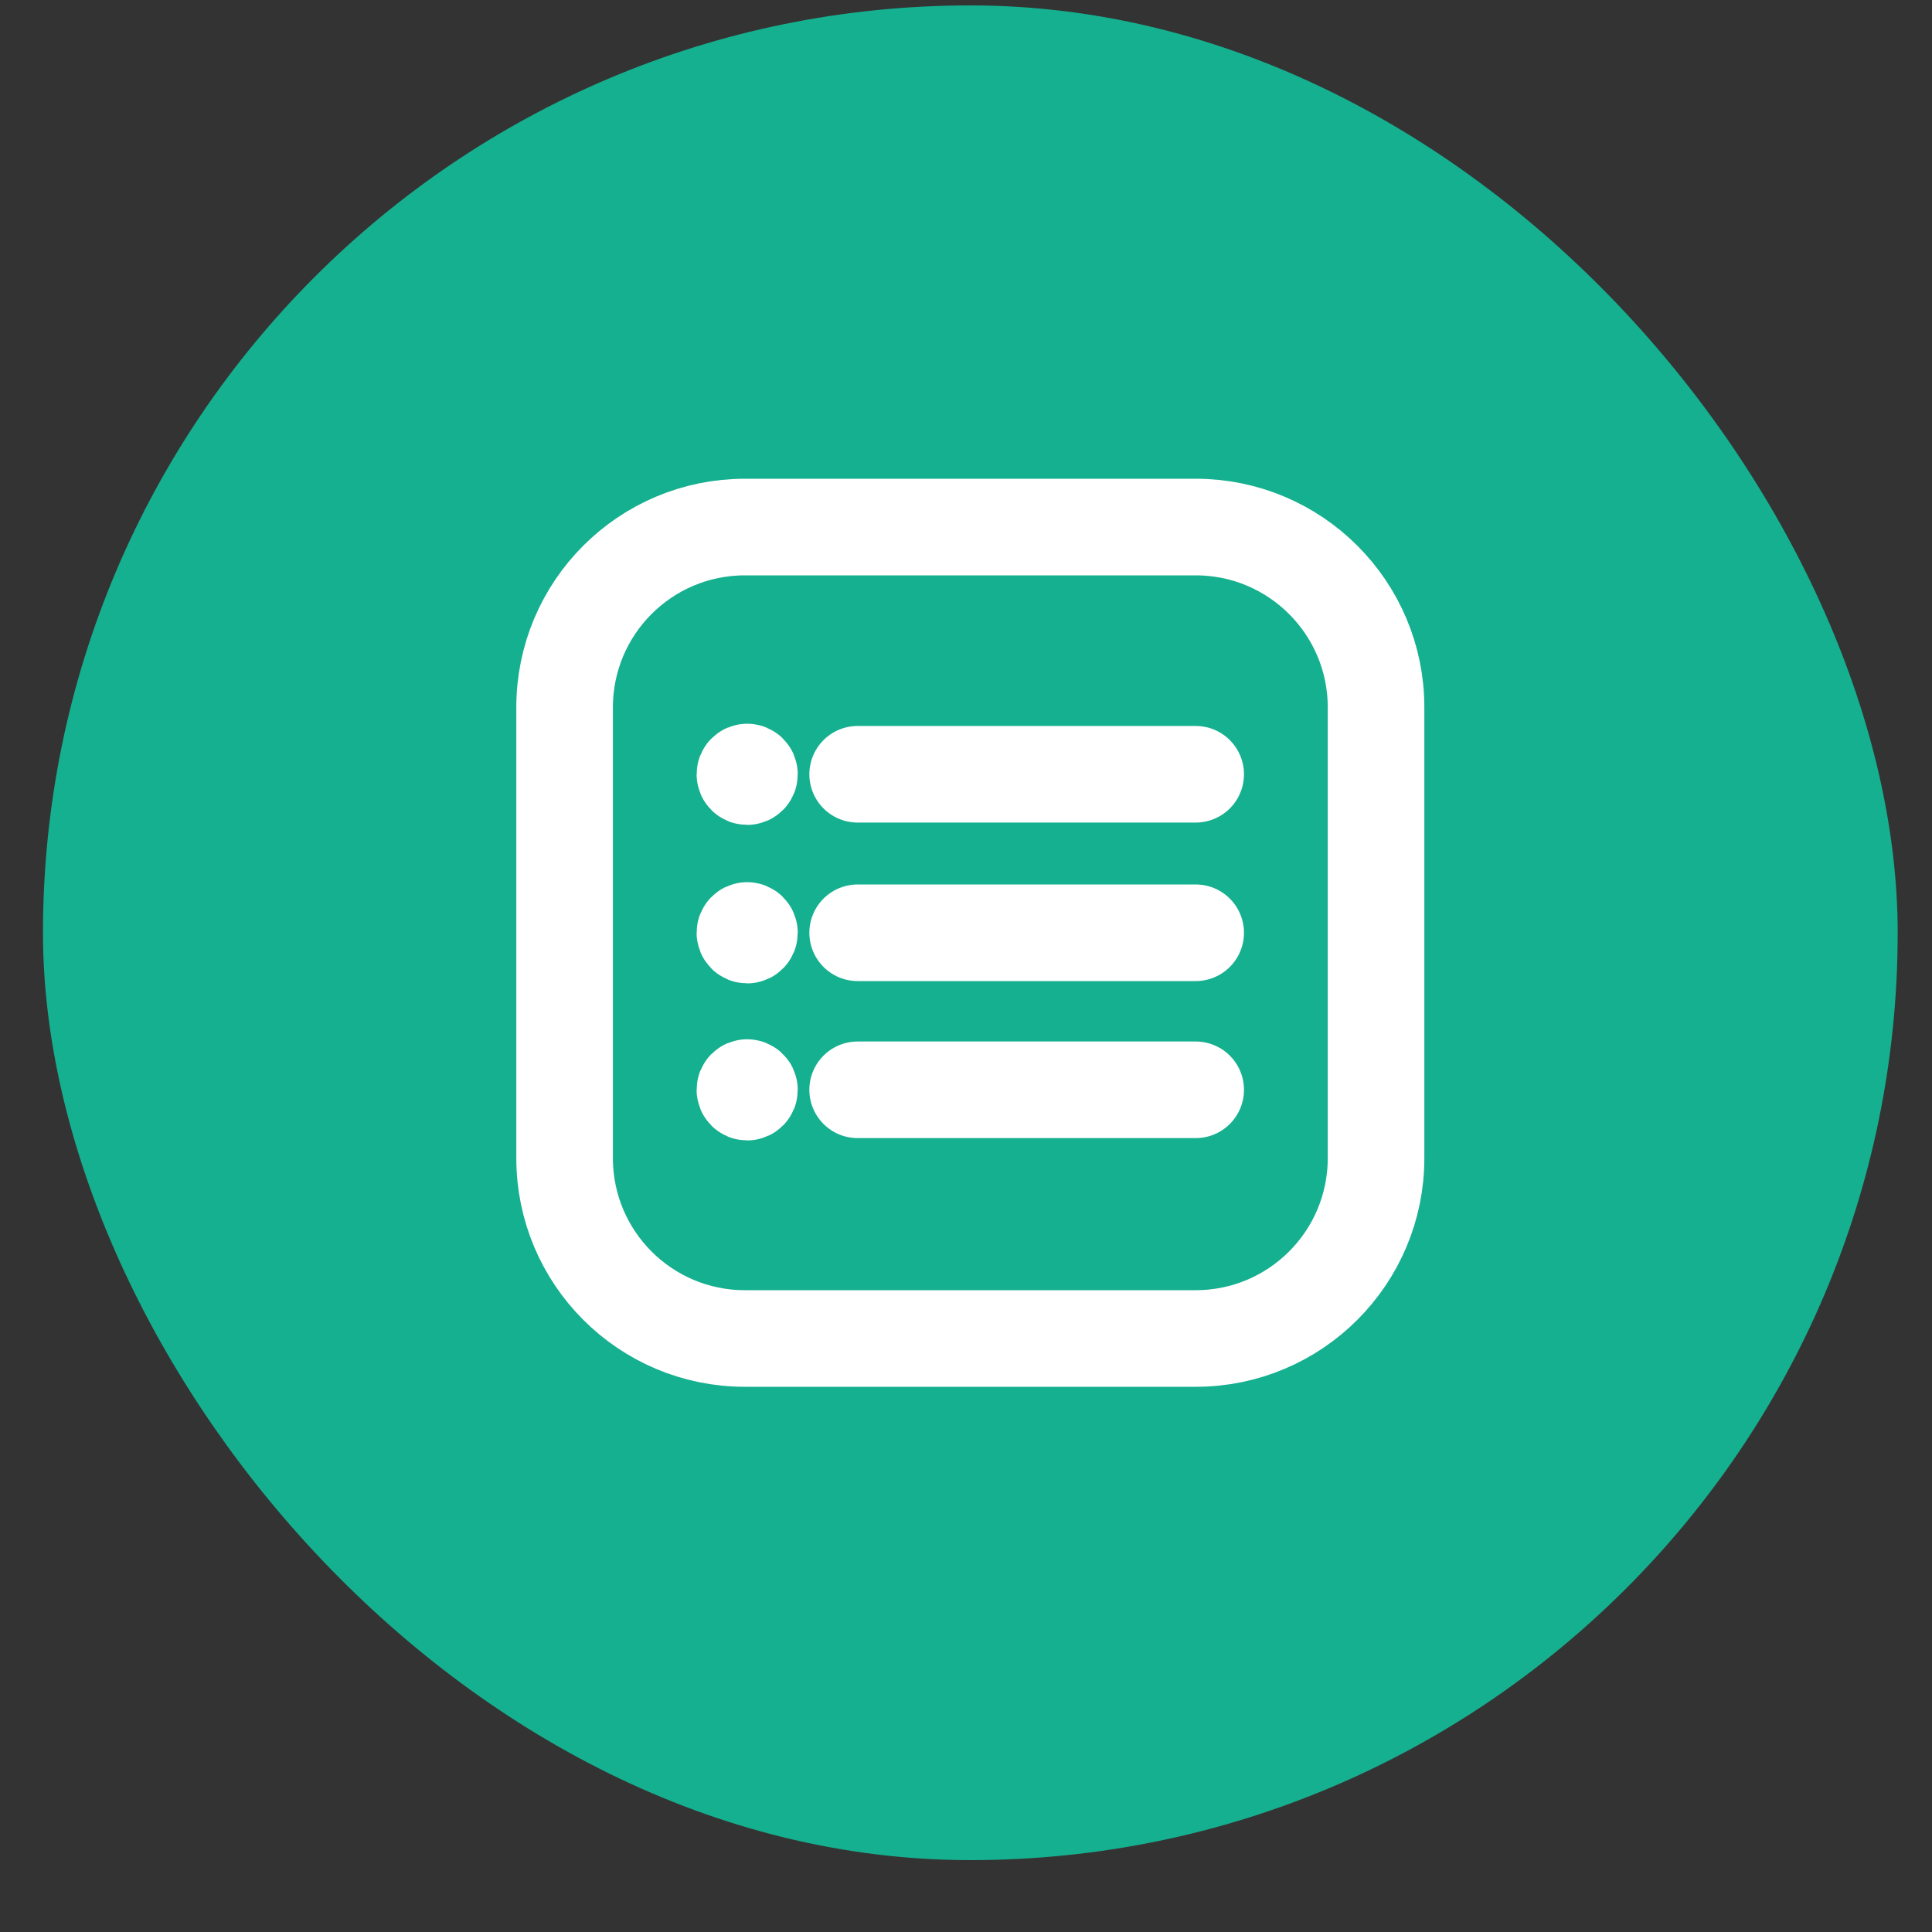 <svg width="25" height="25" viewBox="0 0 25 25" fill="none" xmlns="http://www.w3.org/2000/svg">
<rect x="0" y="0" width="25" height="25" fill="#333333" stroke="none"/>
<rect x="0.556" y="0.07" width="24" height="24" rx="12" fill="#15B08F"/>
<path d="M11.098 12.07H15.472" stroke="white" stroke-width="1.25" stroke-linecap="round" stroke-linejoin="round"/>
<path d="M11.098 14.102H15.472" stroke="white" stroke-width="1.25" stroke-linecap="round" stroke-linejoin="round"/>
<path d="M11.098 10.019H15.472" stroke="white" stroke-width="1.25" stroke-linecap="round" stroke-linejoin="round"/>
<path d="M9.668 9.99C9.652 9.99 9.639 10.003 9.639 10.02C9.639 10.036 9.652 10.049 9.669 10.049C9.685 10.049 9.698 10.035 9.698 10.02C9.698 10.003 9.684 9.99 9.668 9.99" stroke="white" stroke-width="1.25" stroke-linecap="round" stroke-linejoin="round"/>
<path d="M9.668 12.04C9.652 12.04 9.639 12.054 9.639 12.07C9.639 12.086 9.652 12.1 9.669 12.1C9.685 12.1 9.698 12.086 9.698 12.07C9.698 12.054 9.684 12.04 9.668 12.04" stroke="white" stroke-width="1.25" stroke-linecap="round" stroke-linejoin="round"/>
<path d="M9.668 14.073C9.652 14.073 9.639 14.086 9.639 14.102C9.639 14.119 9.652 14.132 9.669 14.132C9.685 14.132 9.698 14.118 9.698 14.102C9.698 14.086 9.684 14.073 9.668 14.073" stroke="white" stroke-width="1.25" stroke-linecap="round" stroke-linejoin="round"/>
<path fill-rule="evenodd" clip-rule="evenodd" d="M17.806 9.153V14.986C17.806 16.275 16.761 17.32 15.472 17.32H9.639C8.35 17.32 7.306 16.275 7.306 14.986V9.153C7.306 7.865 8.35 6.82 9.639 6.82H15.472C16.761 6.82 17.806 7.865 17.806 9.153Z" stroke="white" stroke-width="1.25" stroke-linecap="round" stroke-linejoin="round"/>
</svg>
